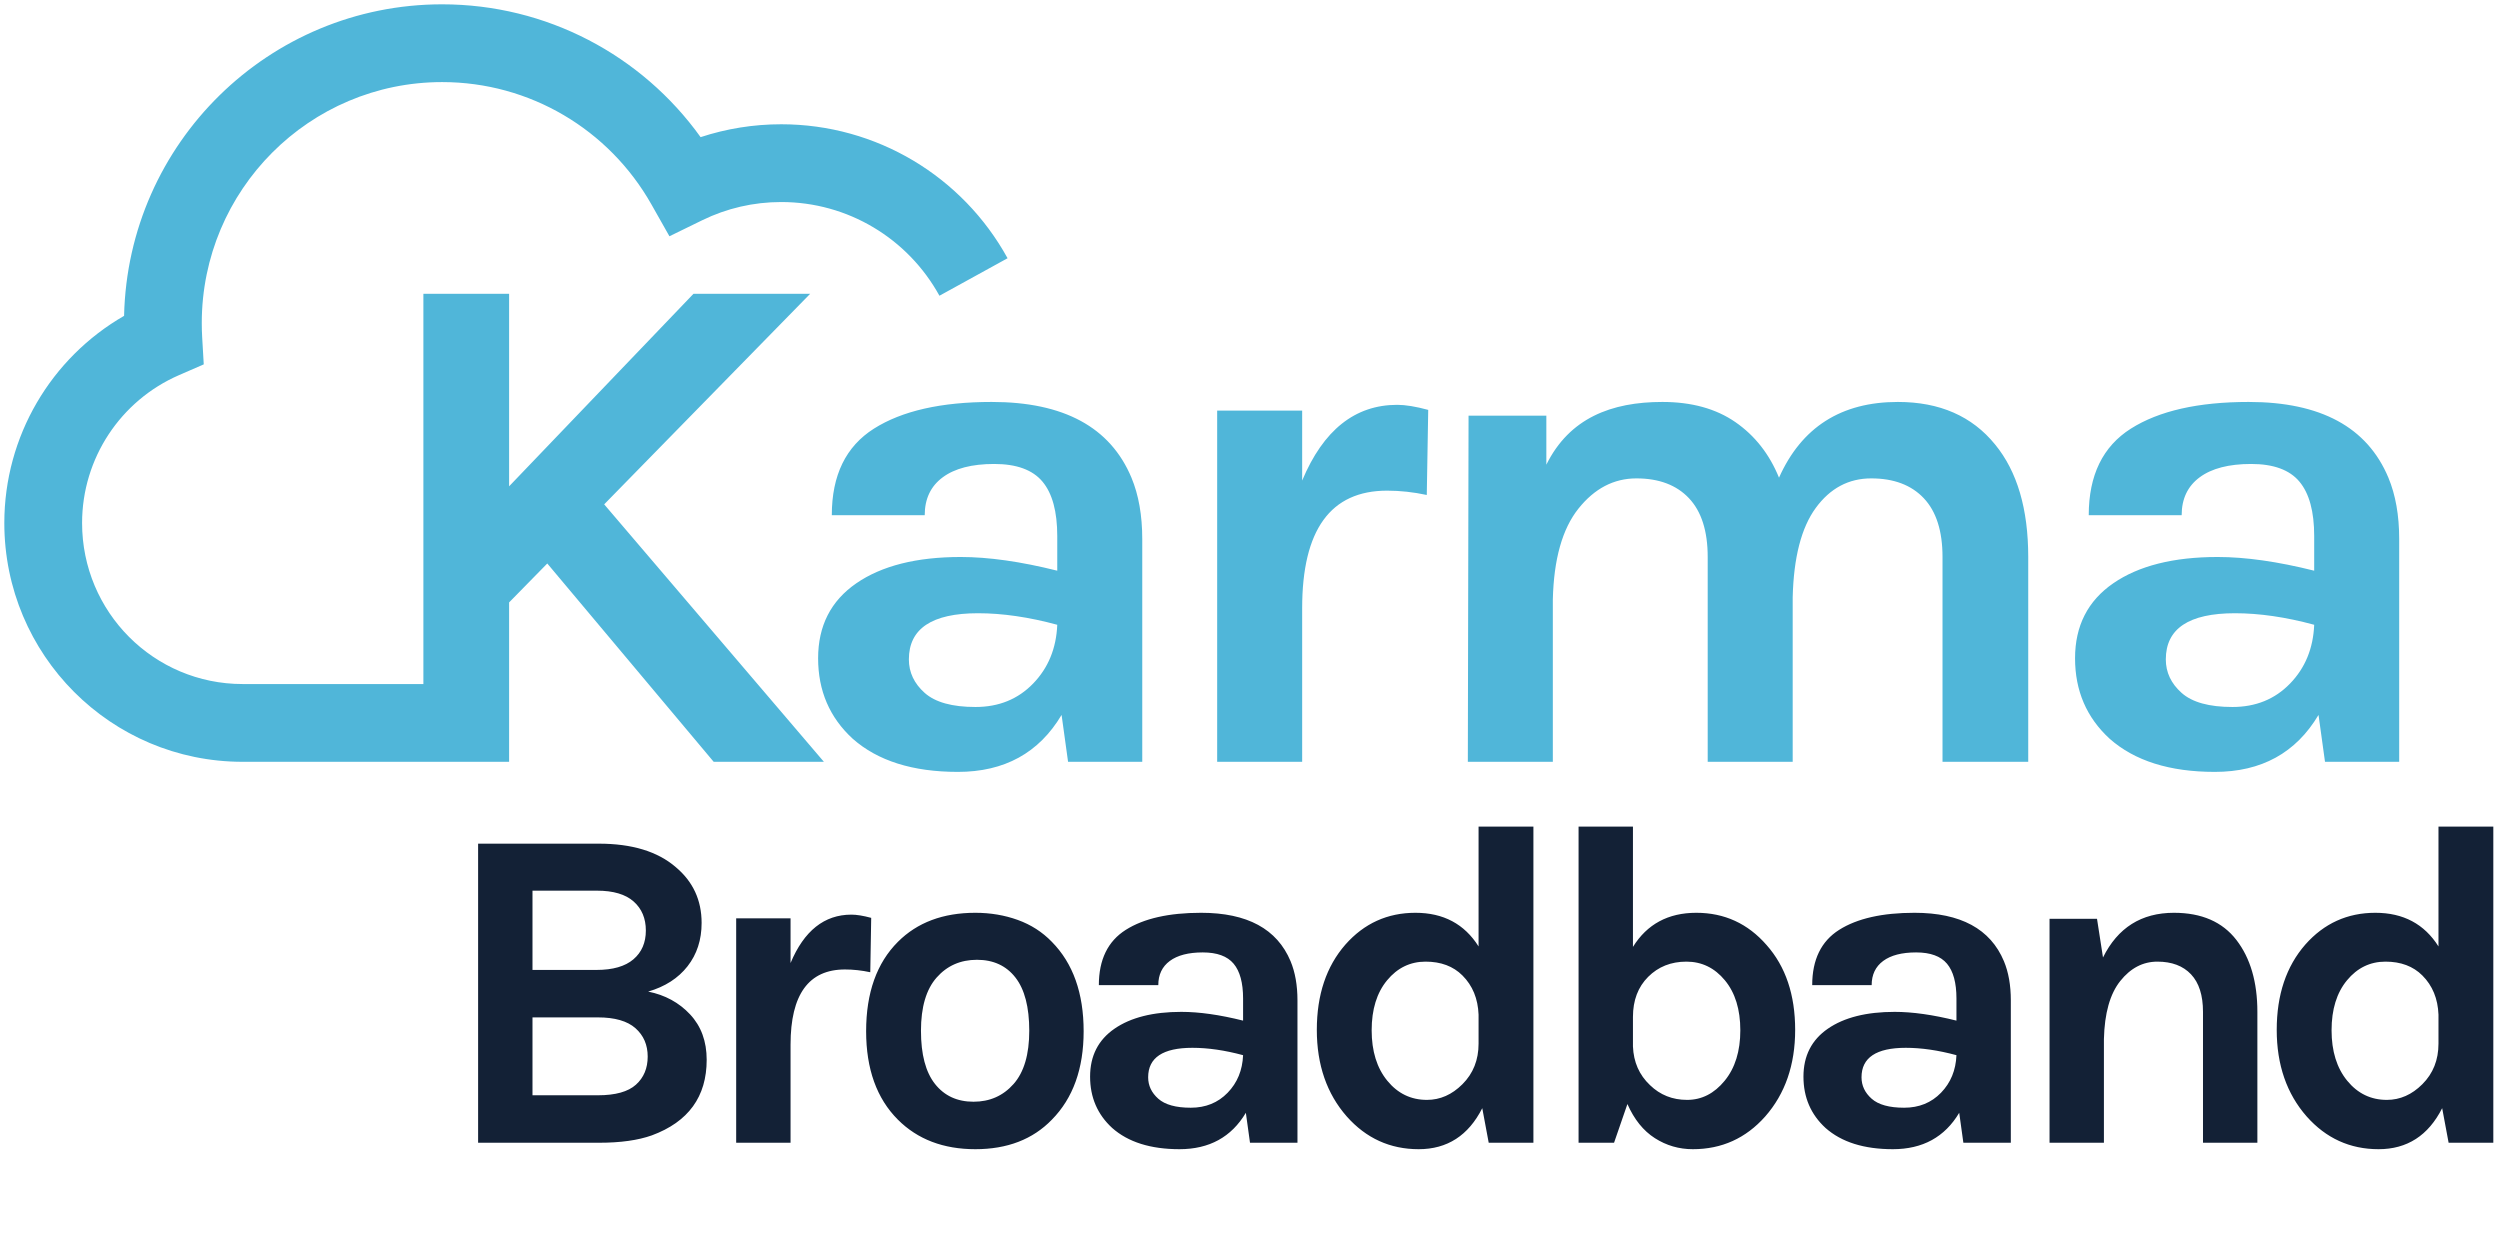 <?xml version="1.0" encoding="UTF-8"?>
<svg width="868px" height="432px" viewBox="0 0 868 432" version="1.1" xmlns="http://www.w3.org/2000/svg" xmlns:xlink="http://www.w3.org/1999/xlink">
    <!-- Generator: Sketch 48.2 (47327) - http://www.bohemiancoding.com/sketch -->
    <title>Artboard 2 Copy</title>
    <desc>Created with Sketch.</desc>
    <defs></defs>
    <g id="Logo-Designs" stroke="none" stroke-width="1" fill="none" fill-rule="evenodd">
        <g id="Artboard-2-Copy">
            <path d="M147,237.5 L147,102 L176.761,102 L176.761,168.851 L240.784,102 L281.299,102 L209.773,175.11 L286.051,264.495 L247.787,264.495 L190.016,195.641 L176.761,209.161 L176.761,264.495 L176.5,264.495 L176.5,264.5 L84.249,264.5 C38.486,264.5 1.5,227.398 1.5,181.588 C1.5,151.451 17.754,124.24 43.082,109.664 C44.415,49.706 93.34,1.5 153.514,1.5 C189.675,1.5 222.779,19.067 243.248,47.617 C252.194,44.674 261.621,43.147 271.251,43.147 C304.288,43.147 334.165,61.208 349.826,89.658 L326.174,102.679 C315.21,82.763 294.34,70.147 271.251,70.147 C261.609,70.147 252.305,72.322 243.846,76.453 L232.427,82.03 L226.171,70.969 C211.439,44.924 183.914,28.5 153.514,28.5 C107.427,28.5 70.054,65.956 70.054,112.176 C70.054,113.828 70.102,115.473 70.196,117.11 L70.74,126.508 L62.109,130.267 C41.886,139.074 28.5,159.13 28.5,181.588 C28.5,212.505 53.416,237.5 84.249,237.5 L147,237.5 Z M333.568,193.388 C343.238,193.388 354.409,194.973 367.08,198.145 L367.08,186.127 C367.08,177.614 365.371,171.313 361.953,167.223 C358.535,163.134 352.95,161.089 345.197,161.089 C337.444,161.089 331.484,162.633 327.316,165.721 C323.148,168.809 321.063,173.191 321.063,178.866 L288.802,178.866 C288.802,165.011 293.678,154.997 303.432,148.821 C313.186,142.645 326.815,139.557 344.322,139.557 C369.331,139.557 385.504,148.32 392.84,165.846 C395.341,171.855 396.591,178.949 396.591,187.128 L396.591,264.495 L370.832,264.495 L368.581,248.22 C360.745,261.407 348.74,268 332.568,268 C316.895,268 304.724,264.161 296.054,256.483 C288.051,249.138 284.05,239.833 284.05,228.566 C284.05,217.299 288.468,208.619 297.305,202.526 C306.141,196.434 318.229,193.388 333.568,193.388 Z M367.08,216.923 C357.243,214.252 348.073,212.917 339.57,212.917 C323.564,212.917 315.561,218.258 315.561,228.941 C315.561,233.448 317.395,237.329 321.063,240.584 C324.731,243.839 330.609,245.466 338.695,245.466 C346.781,245.466 353.45,242.754 358.702,237.329 C363.954,231.904 366.747,225.102 367.08,216.923 Z M452.111,166.848 C459.447,149.321 470.451,140.558 485.123,140.558 C487.958,140.558 491.542,141.142 495.877,142.311 L495.377,171.855 C490.709,170.854 486.124,170.353 481.622,170.353 C461.948,170.353 452.111,183.957 452.111,211.164 L452.111,264.495 L422.6,264.495 L422.6,142.561 L452.111,142.561 L452.111,166.848 Z M617.672,165.846 C625.508,148.32 639.263,139.557 658.937,139.557 C673.442,139.557 684.696,144.481 692.699,154.329 C700.368,163.676 704.203,176.696 704.203,193.388 L704.203,264.495 L674.442,264.495 L674.442,193.388 C674.442,184.374 672.275,177.572 667.94,172.982 C663.605,168.392 657.519,166.097 649.683,166.097 C641.847,166.097 635.428,169.518 630.426,176.362 C625.424,183.206 622.757,193.554 622.423,207.409 L622.423,264.495 L592.913,264.495 L592.913,193.388 C592.913,184.374 590.745,177.572 586.41,172.982 C582.075,168.392 575.99,166.097 568.153,166.097 C560.317,166.097 553.607,169.602 548.021,176.612 C542.436,183.623 539.476,194.139 539.143,208.16 L539.143,264.495 L509.632,264.495 L509.882,144.314 L536.892,144.314 L536.892,161.339 C544.895,145.148 559.484,139.557 577.157,139.557 C587.327,139.557 595.789,141.893 602.541,146.567 C609.294,151.241 614.337,157.667 617.672,165.846 Z M769.977,193.388 C779.647,193.388 790.818,194.973 803.489,198.145 L803.489,186.127 C803.489,177.614 801.78,171.313 798.362,167.223 C794.944,163.134 789.359,161.089 781.606,161.089 C773.853,161.089 767.893,162.633 763.725,165.721 C759.557,168.809 757.472,173.191 757.472,178.866 L725.211,178.866 C725.211,165.011 730.087,154.997 739.841,148.821 C749.595,142.645 763.224,139.557 780.731,139.557 C805.74,139.557 821.913,148.32 829.249,165.846 C831.75,171.855 833,178.949 833,187.128 L833,264.495 L807.241,264.495 L804.99,248.22 C797.154,261.407 785.149,268 768.977,268 C753.304,268 741.133,264.161 732.463,256.483 C724.46,249.138 720.459,239.833 720.459,228.566 C720.459,217.299 724.877,208.619 733.714,202.526 C742.55,196.434 754.638,193.388 769.977,193.388 Z M803.489,216.923 C793.652,214.252 784.482,212.917 775.979,212.917 C759.973,212.917 751.97,218.258 751.97,228.941 C751.97,233.448 753.804,237.329 757.472,240.584 C761.14,243.839 767.018,245.466 775.104,245.466 C783.19,245.466 789.859,242.754 795.111,237.329 C800.363,231.904 803.156,225.102 803.489,216.923 Z" id="Karma" fill="#50B6D9"></path>
            <path d="M166,292.92 L207.92,292.92 C219.44,292.92 228.347,295.64 234.64,301.08 C240.613,306.093 243.6,312.547 243.6,320.44 C243.6,326.307 241.973,331.32 238.72,335.48 C235.467,339.64 230.907,342.573 225.04,344.28 C230.907,345.453 235.76,348.093 239.6,352.2 C243.44,356.307 245.36,361.56 245.36,367.96 C245.36,380.76 239.013,389.507 226.32,394.2 C221.52,395.907 215.44,396.76 208.08,396.76 L166,396.76 L166,292.92 Z M207.6,380.28 C213.68,380.28 218.08,379.053 220.8,376.6 C223.52,374.147 224.88,370.893 224.88,366.84 C224.88,362.787 223.467,359.507 220.64,357 C217.813,354.493 213.467,353.24 207.6,353.24 L184.88,353.24 L184.88,380.28 L207.6,380.28 Z M184.88,336.76 L207.12,336.76 C212.773,336.76 217.04,335.533 219.92,333.08 C222.8,330.627 224.24,327.293 224.24,323.08 C224.24,318.867 222.827,315.507 220,313 C217.173,310.493 212.933,309.24 207.28,309.24 L184.88,309.24 L184.88,336.76 Z M274.48,334.36 C279.173,323.16 286.213,317.56 295.6,317.56 C297.413,317.56 299.707,317.933 302.48,318.68 L302.16,337.56 C299.173,336.92 296.24,336.6 293.36,336.6 C280.773,336.6 274.48,345.293 274.48,362.68 L274.48,396.76 L255.6,396.76 L255.6,318.84 L274.48,318.84 L274.48,334.36 Z M338.64,316.92 C343.867,316.92 348.773,317.747 353.36,319.4 C357.947,321.053 361.893,323.587 365.2,327 C372.56,334.467 376.24,344.813 376.24,358.04 C376.24,371.053 372.56,381.293 365.2,388.76 C358.587,395.587 349.733,399 338.64,399 C327.547,399 318.587,395.587 311.76,388.76 C304.4,381.4 300.72,371.16 300.72,358.04 C300.72,344.707 304.4,334.36 311.76,327 C318.48,320.28 327.44,316.92 338.64,316.92 Z M357.36,357.88 C357.36,349.667 355.76,343.507 352.56,339.4 C349.36,335.293 344.907,333.24 339.2,333.24 C333.493,333.24 328.827,335.293 325.2,339.4 C321.573,343.507 319.76,349.667 319.76,357.88 C319.76,366.093 321.387,372.253 324.64,376.36 C327.893,380.467 332.347,382.52 338,382.52 C343.653,382.52 348.293,380.467 351.92,376.36 C355.547,372.253 357.36,366.093 357.36,357.88 Z M410.16,351.32 C416.347,351.32 423.493,352.333 431.6,354.36 L431.6,346.68 C431.6,341.24 430.507,337.213 428.32,334.6 C426.133,331.987 422.56,330.68 417.6,330.68 C412.64,330.68 408.827,331.667 406.16,333.64 C403.493,335.613 402.16,338.413 402.16,342.04 L381.52,342.04 C381.52,333.187 384.64,326.787 390.88,322.84 C397.12,318.893 405.84,316.92 417.04,316.92 C433.04,316.92 443.387,322.52 448.08,333.72 C449.68,337.56 450.48,342.093 450.48,347.32 L450.48,396.76 L434,396.76 L432.56,386.36 C427.547,394.787 419.867,399 409.52,399 C399.493,399 391.707,396.547 386.16,391.64 C381.04,386.947 378.48,381 378.48,373.8 C378.48,366.6 381.307,361.053 386.96,357.16 C392.613,353.267 400.347,351.32 410.16,351.32 Z M431.6,366.36 C425.307,364.653 419.44,363.8 414,363.8 C403.76,363.8 398.64,367.213 398.64,374.04 C398.64,376.92 399.813,379.4 402.16,381.48 C404.507,383.56 408.267,384.6 413.44,384.6 C418.613,384.6 422.88,382.867 426.24,379.4 C429.6,375.933 431.387,371.587 431.6,366.36 Z M514.64,384.76 C509.84,394.253 502.48,399 492.56,399 C482.64,399 474.32,395.213 467.6,387.64 C460.667,379.747 457.2,369.72 457.2,357.56 C457.2,345.4 460.507,335.533 467.12,327.96 C473.627,320.6 481.733,316.92 491.44,316.92 C501.147,316.92 508.453,320.813 513.36,328.6 L513.36,287 L532.4,287 L532.4,396.76 L516.88,396.76 L514.64,384.76 Z M494.96,333.88 C489.627,333.88 485.173,336.04 481.6,340.36 C478.027,344.68 476.24,350.467 476.24,357.72 C476.24,364.973 478.053,370.813 481.68,375.24 C485.307,379.667 489.893,381.88 495.44,381.88 C500.027,381.88 504.133,380.067 507.76,376.44 C511.493,372.707 513.36,368.013 513.36,362.36 L513.36,352.28 C513.147,346.733 511.28,342.2 507.76,338.68 C504.56,335.48 500.293,333.88 494.96,333.88 Z M613.36,328.12 C619.973,335.587 623.28,345.4 623.28,357.56 C623.28,369.72 619.813,379.747 612.88,387.64 C606.16,395.213 597.787,399 587.76,399 C582.96,399 578.56,397.72 574.56,395.16 C570.56,392.6 567.387,388.653 565.04,383.32 L560.4,396.76 L548.08,396.76 L548.08,287 L566.96,287 L566.96,328.76 C571.867,320.867 579.2,316.92 588.96,316.92 C598.72,316.92 606.853,320.653 613.36,328.12 Z M566.96,353.08 L566.96,363.32 C567.173,368.76 569.147,373.24 572.88,376.76 C576.4,380.173 580.693,381.88 585.76,381.88 C590.827,381.88 595.173,379.667 598.8,375.24 C602.427,370.813 604.24,364.973 604.24,357.72 C604.24,350.467 602.453,344.68 598.88,340.36 C595.307,336.04 590.853,333.88 585.52,333.88 C580.187,333.88 575.76,335.64 572.24,339.16 C568.72,342.68 566.96,347.32 566.96,353.08 Z M657.84,351.32 C664.027,351.32 671.173,352.333 679.28,354.36 L679.28,346.68 C679.28,341.24 678.187,337.213 676,334.6 C673.813,331.987 670.24,330.68 665.28,330.68 C660.32,330.68 656.507,331.667 653.84,333.64 C651.173,335.613 649.84,338.413 649.84,342.04 L629.2,342.04 C629.2,333.187 632.32,326.787 638.56,322.84 C644.8,318.893 653.52,316.92 664.72,316.92 C680.72,316.92 691.067,322.52 695.76,333.72 C697.36,337.56 698.16,342.093 698.16,347.32 L698.16,396.76 L681.68,396.76 L680.24,386.36 C675.227,394.787 667.547,399 657.2,399 C647.173,399 639.387,396.547 633.84,391.64 C628.72,386.947 626.16,381 626.16,373.8 C626.16,366.6 628.987,361.053 634.64,357.16 C640.293,353.267 648.027,351.32 657.84,351.32 Z M679.28,366.36 C672.987,364.653 667.12,363.8 661.68,363.8 C651.44,363.8 646.32,367.213 646.32,374.04 C646.32,376.92 647.493,379.4 649.84,381.48 C652.187,383.56 655.947,384.6 661.12,384.6 C666.293,384.6 670.56,382.867 673.92,379.4 C677.28,375.933 679.067,371.587 679.28,366.36 Z M730.16,332.44 C735.28,322.093 743.493,316.92 754.8,316.92 C764.4,316.92 771.627,320.067 776.48,326.36 C781.333,332.653 783.76,340.973 783.76,351.32 L783.76,396.76 L764.88,396.76 L764.88,351.32 C764.88,345.56 763.493,341.213 760.72,338.28 C757.947,335.347 754.053,333.88 749.04,333.88 C744.027,333.88 739.733,336.12 736.16,340.6 C732.587,345.08 730.693,351.8 730.48,360.76 L730.48,396.76 L711.6,396.76 L711.6,319 L728.08,319 L730.16,332.44 Z M847.92,384.76 C843.12,394.253 835.76,399 825.84,399 C815.92,399 807.6,395.213 800.88,387.64 C793.947,379.747 790.48,369.72 790.48,357.56 C790.48,345.4 793.787,335.533 800.4,327.96 C806.907,320.6 815.013,316.92 824.72,316.92 C834.427,316.92 841.733,320.813 846.64,328.6 L846.64,287 L865.68,287 L865.68,396.76 L850.16,396.76 L847.92,384.76 Z M828.24,333.88 C822.907,333.88 818.453,336.04 814.88,340.36 C811.307,344.68 809.52,350.467 809.52,357.72 C809.52,364.973 811.333,370.813 814.96,375.24 C818.587,379.667 823.173,381.88 828.72,381.88 C833.307,381.88 837.413,380.067 841.04,376.44 C844.773,372.707 846.64,368.013 846.64,362.36 L846.64,352.28 C846.427,346.733 844.56,342.2 841.04,338.68 C837.84,335.48 833.573,333.88 828.24,333.88 Z" id="Broadband" fill="#132136"></path>
        </g>
    </g>
</svg>